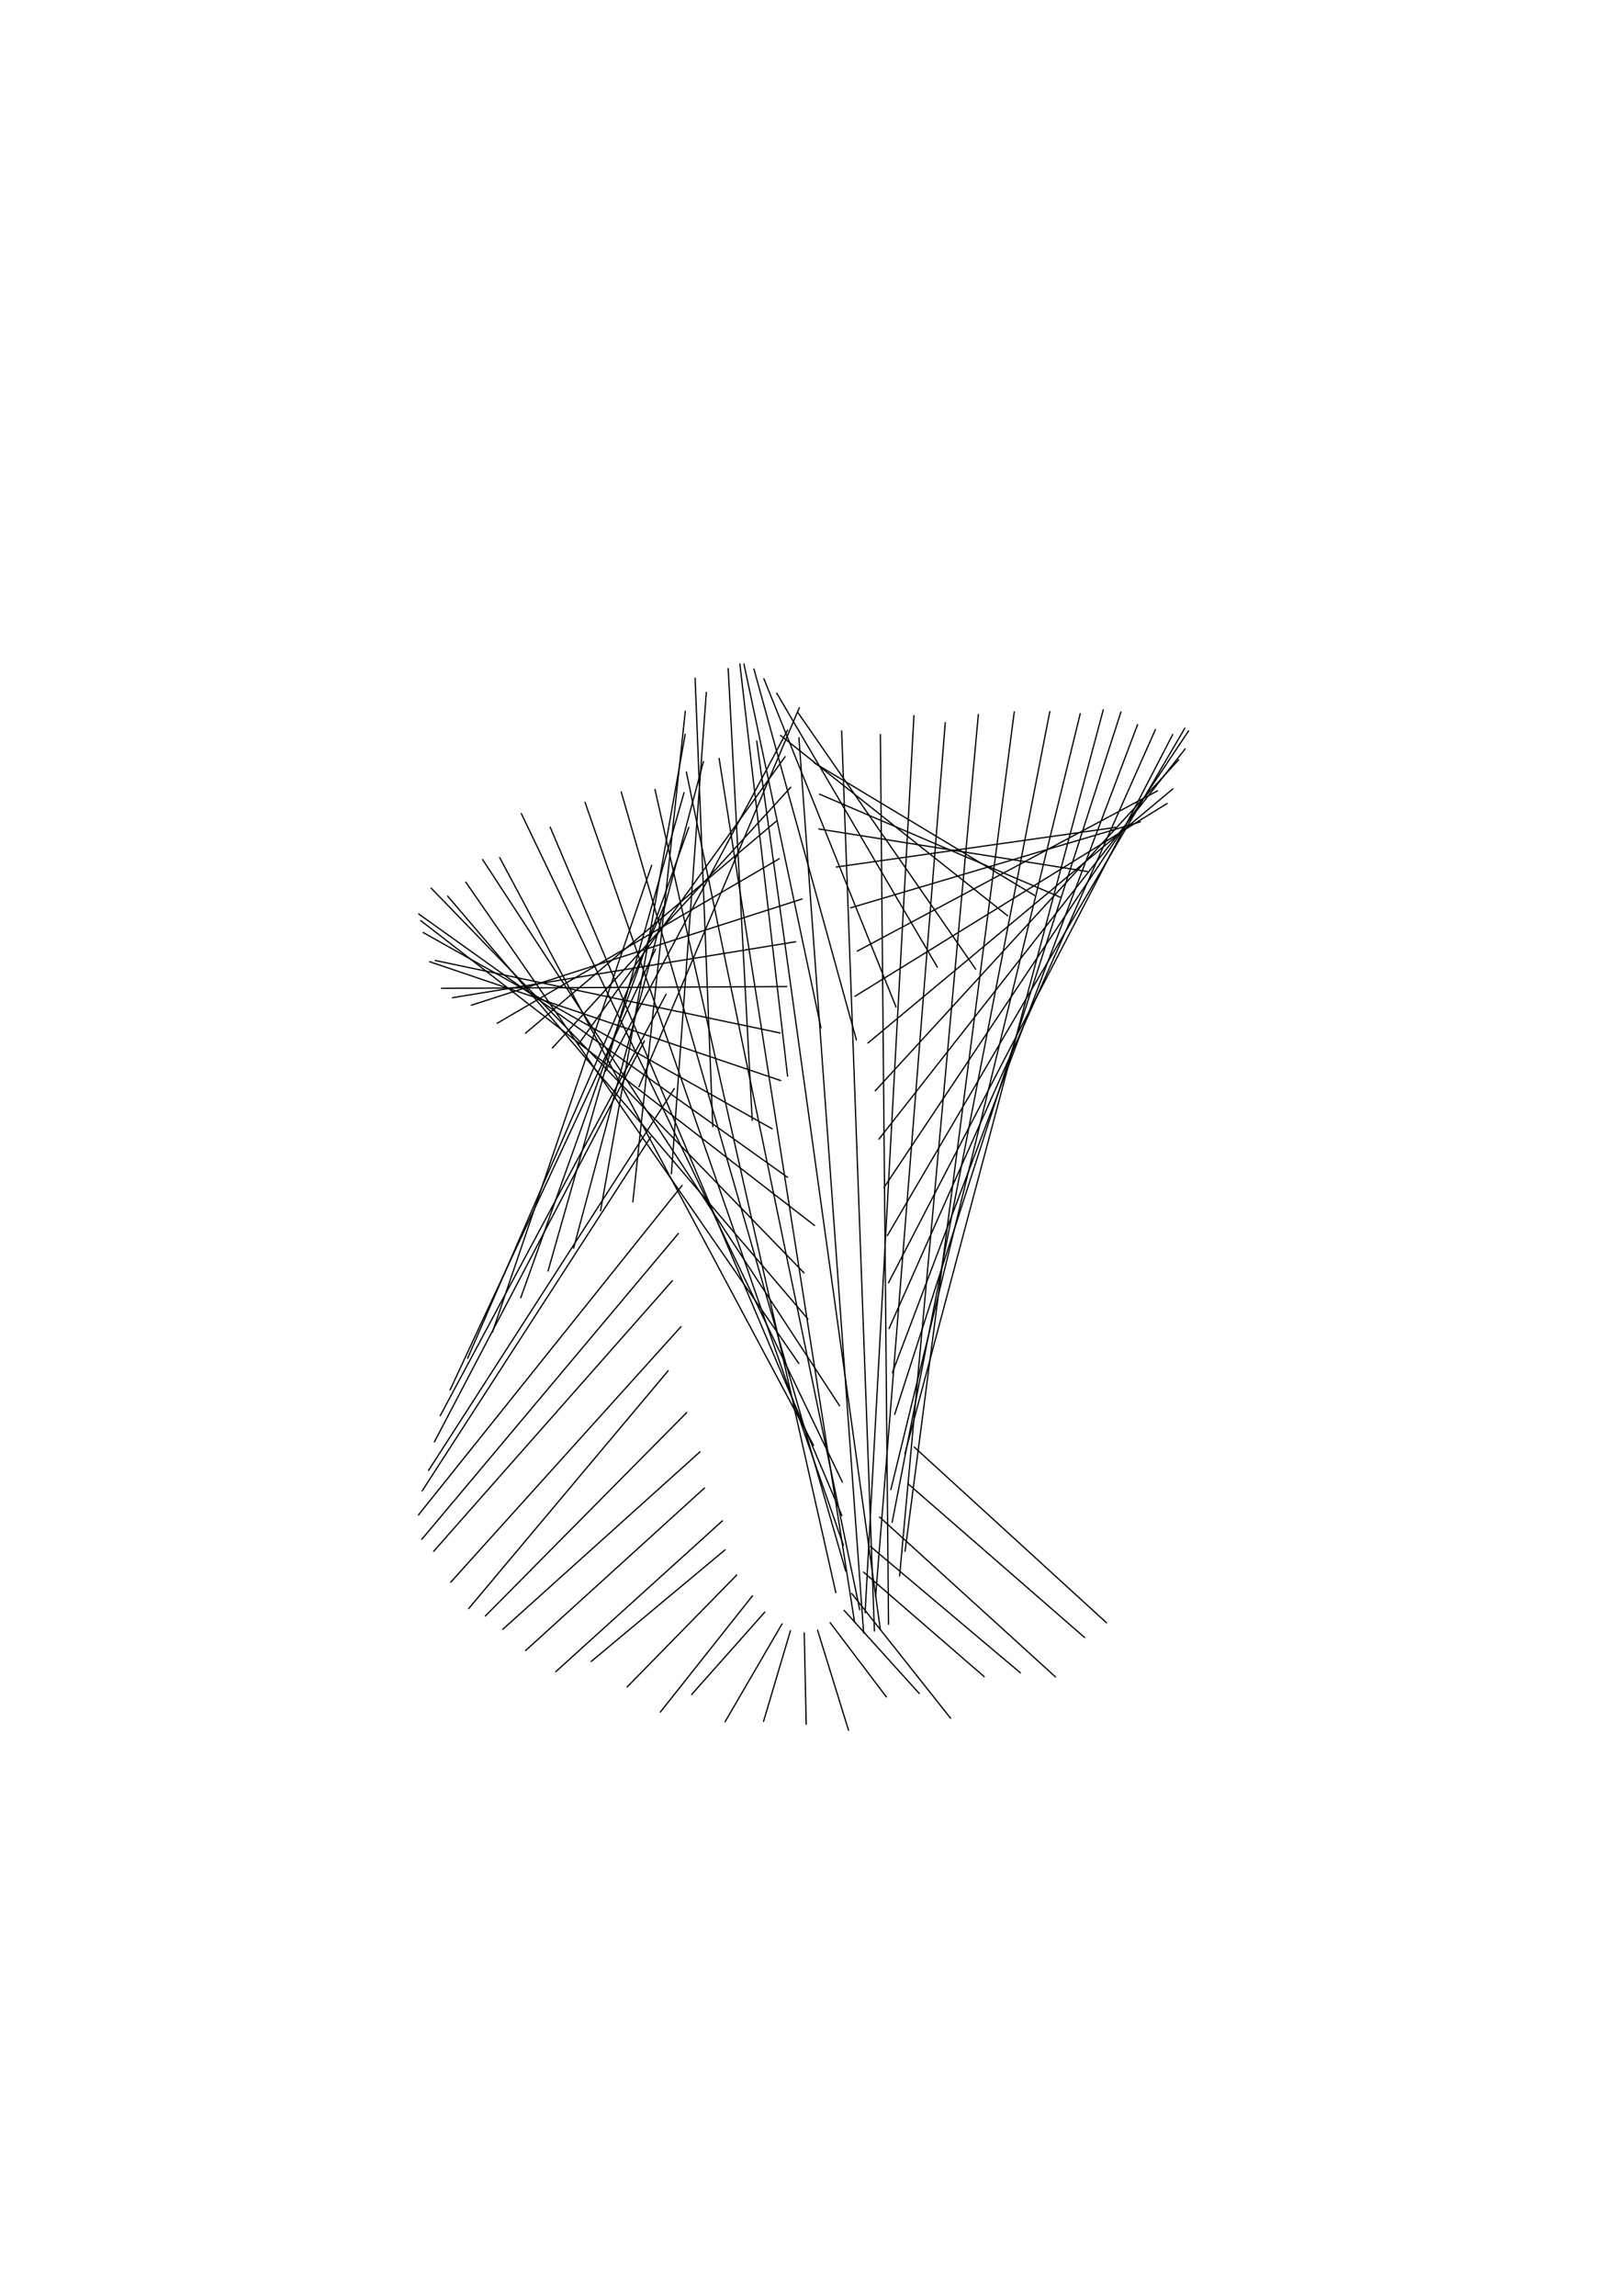<?xml version="1.0"?>
<!DOCTYPE svg PUBLIC '-//W3C//DTD SVG 1.0//EN'
          'http://www.w3.org/TR/2001/REC-SVG-20010904/DTD/svg10.dtd'>
<svg xmlns:xlink="http://www.w3.org/1999/xlink" style="fill-opacity:1; color-rendering:auto; color-interpolation:auto; text-rendering:auto; stroke:black; stroke-linecap:square; stroke-miterlimit:10; shape-rendering:auto; stroke-opacity:1; fill:black; stroke-dasharray:none; font-weight:normal; stroke-width:1; font-family:'Dialog'; font-style:normal; stroke-linejoin:miter; font-size:12px; stroke-dashoffset:0; image-rendering:auto;" width="630" height="900" xmlns="http://www.w3.org/2000/svg"
><!--Generated by the Batik Graphics2D SVG Generator--><defs id="genericDefs"
  /><g
  ><g style="stroke-linecap:round; stroke-width:0.5;" transform="translate(315,450)"
    ><line y2="-24.056" style="fill:none;" x1="-1.647" x2="-64.506" y1="-172.625"
    /></g
    ><g style="stroke-linecap:round; stroke-width:0.5;" transform="translate(315,450)"
    ><line y2="-30.165" style="fill:none;" x1="-6.229" x2="-77.612" y1="-163.838"
      /><line y2="-40.431" style="fill:none;" x1="-7.225" x2="-88.439" y1="-153.413"
      /><line y2="-39.257" style="fill:none;" x1="-4.984" x2="-98.43" y1="-141.457"
      /><line y2="-45.038" style="fill:none;" x1="-10.739" x2="-108.995" y1="-128.086"
      /><line y2="-48.934" style="fill:none;" x1="-9.504" x2="-120.103" y1="-113.438"
      /><line y2="-56.026" style="fill:none;" x1="-0.567" x2="-130.22" y1="-97.653"
      /><line y2="-58.966" style="fill:none;" x1="-3.071" x2="-137.628" y1="-80.893"
      /><line y2="-62.631" style="fill:none;" x1="-6.549" x2="-141.93" y1="-63.328"
      /><line y2="-73.543" style="fill:none;" x1="-9.172" x2="-144.354" y1="-45.126"
      /><line y2="-73.066" style="fill:none;" x1="-8.908" x2="-146.566" y1="-26.477"
      /><line y2="-84.517" style="fill:none;" x1="-12.27" x2="-149.106" y1="-7.56"
      /><line y2="-91.78" style="fill:none;" x1="-6.274" x2="-150.861" y1="11.432"
      /><line y2="-89.203" style="fill:none;" x1="4.318" x2="-150.078" y1="30.31"
      /><line y2="-101.903" style="fill:none;" x1="0.185" x2="-145.979" y1="48.88"
      /><line y2="-98.777" style="fill:none;" x1="1.722" x2="-139.486" y1="66.966"
      /><line y2="-104.275" style="fill:none;" x1="-1.835" x2="-132.407" y1="84.384"
      /><line y2="-113.131" style="fill:none;" x1="14.121" x2="-125.812" y1="100.958"
      /><line y2="-113.879" style="fill:none;" x1="3.946" x2="-119.106" y1="116.524"
      /><line y2="-131.151" style="fill:none;" x1="15.245" x2="-110.643" y1="130.921"
      /><line y2="-125.808" style="fill:none;" x1="15.046" x2="-99.31" y1="144.014"
      /><line y2="-135.555" style="fill:none;" x1="15.65" x2="-85.651" y1="155.668"
      /><line y2="-139.617" style="fill:none;" x1="16.542" x2="-71.457" y1="165.767"
      /><line y2="-140.594" style="fill:none;" x1="12.672" x2="-58.228" y1="174.209"
      /><line y2="-147.421" style="fill:none;" x1="22.035" x2="-45.917" y1="180.908"
      /><line y2="-152.75" style="fill:none;" x1="20.021" x2="-33.078" y1="185.802"
      /><line y2="-159.547" style="fill:none;" x1="30.15" x2="-18.344" y1="188.839"
      /><line y2="-160.851" style="fill:none;" x1="23.574" x2="-1.8" y1="189.989"
      /><line y2="-163.523" style="fill:none;" x1="27.807" x2="14.954" y1="189.241"
      /><line y2="-162.119" style="fill:none;" x1="33.334" x2="30.135" y1="186.603"
      /><line y2="-169.512" style="fill:none;" x1="24.153" x2="43.296" y1="182.099"
      /><line y2="-166.786" style="fill:none;" x1="28.268" x2="55.578" y1="175.776"
      /><line y2="-169.988" style="fill:none;" x1="37.673" x2="68.549" y1="167.696"
      /><line y2="-170.972" style="fill:none;" x1="39.823" x2="82.622" y1="157.941"
      /><line y2="-171.12" style="fill:none;" x1="34.758" x2="96.557" y1="146.611"
      /><line y2="-170.296" style="fill:none;" x1="34.253" x2="108.488" y1="133.812"
      /><line y2="-171.799" style="fill:none;" x1="39.779" x2="117.517" y1="119.677"
      /><line y2="-170.965" style="fill:none;" x1="35.754" x2="124.451" y1="104.345"
      /><line y2="-165.983" style="fill:none;" x1="34.861" x2="130.964" y1="87.971"
      /><line y2="-164.085" style="fill:none;" x1="33.537" x2="137.976" y1="70.723"
      /><line y2="-162.116" style="fill:none;" x1="33.33" x2="144.744" y1="52.763"
      /><line y2="-164.576" style="fill:none;" x1="32.88" x2="149.48" y1="34.276"
      /><line y2="-163.53" style="fill:none;" x1="31.537" x2="150.958" y1="15.447"
      /><line y2="-156.467" style="fill:none;" x1="29.57" x2="149.604" y1="-3.537"
      /><line y2="-152.22" style="fill:none;" x1="28.135" x2="147.093" y1="-22.48"
      /><line y2="-140.795" style="fill:none;" x1="25.26" x2="144.797" y1="-41.204"
      /><line y2="-135.067" style="fill:none;" x1="20.183" x2="142.54" y1="-59.516"
      /><line y2="-140.042" style="fill:none;" x1="21.105" x2="138.777" y1="-77.234"
      /><line y2="-127.882" style="fill:none;" x1="18.456" x2="132.055" y1="-94.179"
      /><line y2="-125.715" style="fill:none;" x1="12.823" x2="122.398" y1="-110.179"
      /><line y2="-108.411" style="fill:none;" x1="6.018" x2="111.339" y1="-125.083"
      /><line y2="-98.361" style="fill:none;" x1="6.263" x2="100.595" y1="-138.737"
      /><line y2="-99.059" style="fill:none;" x1="4.209" x2="90.566" y1="-151.004"
      /><line y2="-91.04" style="fill:none;" x1="-9.012" x2="80.061" y1="-161.763"
      /><line y2="-70.13" style="fill:none;" x1="-2.304" x2="67.506" y1="-170.903"
      /><line y2="-70.909" style="fill:none;" x1="-10.498" x2="52.486" y1="-178.337"
      /><line y2="-55.345" style="fill:none;" x1="-15.536" x2="36.267" y1="-183.99"
      /><line y2="-42.384" style="fill:none;" x1="-19.44" x2="20.742" y1="-187.804"
      /><line y2="-47.222" style="fill:none;" x1="-23.341" x2="6.826" y1="-189.741"
      /><line y2="-28.203" style="fill:none;" x1="-24.948" x2="-6.247" y1="-189.783"
      /><line y2="-10.862" style="fill:none;" x1="-29.53" x2="-20.099" y1="-187.928"
      /><line y2="-8.41" style="fill:none;" x1="-42.494" x2="-35.56" y1="-184.196"
      /><line y2="10.075" style="fill:none;" x1="-38.103" x2="-51.787" y1="-178.623"
      /><line y2="21.064" style="fill:none;" x1="-46.337" x2="-66.896" y1="-171.264"
      /><line y2="24.561" style="fill:none;" x1="-46.379" x2="-79.563" y1="-162.198"
      /><line y2="39.227" style="fill:none;" x1="-39.229" x2="-90.128" y1="-151.508"
      /><line y2="48.148" style="fill:none;" x1="-46.847" x2="-100.145" y1="-139.304"
      /><line y2="58.679" style="fill:none;" x1="-44.989" x2="-110.853" y1="-125.708"
      /><line y2="72.068" style="fill:none;" x1="-59.522" x2="-121.929" y1="-110.856"
      /><line y2="82.391" style="fill:none;" x1="-54.647" x2="-131.687" y1="-94.901"
      /><line y2="94.763" style="fill:none;" x1="-58.002" x2="-138.551" y1="-77.993"
      /><line y2="104.875" style="fill:none;" x1="-53.875" x2="-142.42" y1="-60.306"
      /><line y2="115.137" style="fill:none;" x1="-62.367" x2="-144.705" y1="-42.016"
      /><line y2="126.298" style="fill:none;" x1="-50.661" x2="-146.982" y1="-23.306"
      /><line y2="134.352" style="fill:none;" x1="-59.889" x2="-149.505" y1="-4.369"
      /><line y2="143.784" style="fill:none;" x1="-47.585" x2="-150.948" y1="14.617"
      /><line y2="153.293" style="fill:none;" x1="-49.061" x2="-149.617" y1="33.457"
      /><line y2="158.039" style="fill:none;" x1="-51.416" x2="-145.007" y1="51.963"
      /><line y2="170.12" style="fill:none;" x1="-48.008" x2="-138.289" y1="69.95"
      /><line y2="180.47" style="fill:none;" x1="-53.042" x2="-131.26" y1="87.232"
      /><line y2="183.391" style="fill:none;" x1="-45.799" x2="-124.733" y1="103.648"
      /><line y2="188.561" style="fill:none;" x1="-40.589" x2="-117.853" y1="119.029"
      /><line y2="196.921" style="fill:none;" x1="-38.829" x2="-108.944" y1="133.22"
      /><line y2="205.215" style="fill:none;" x1="-31.8" x2="-97.134" y1="146.08"
      /><line y2="201.212" style="fill:none;" x1="-30.781" x2="-83.249" y1="157.476"
      /><line y2="211.195" style="fill:none;" x1="-26.167" x2="-69.145" y1="167.303"
      /><line y2="221.032" style="fill:none;" x1="-20.005" x2="-56.123" y1="175.458"
      /><line y2="214.139" style="fill:none;" x1="-15.183" x2="-43.84" y1="181.86"
      /><line y2="224.839" style="fill:none;" x1="-8.389" x2="-30.751" y1="186.444"
      /><line y2="224.668" style="fill:none;" x1="-5.128" x2="-15.661" y1="189.165"
      /><line y2="225.775" style="fill:none;" x1="0.292" x2="1.056" y1="189.996"
      /><line y2="228.143" style="fill:none;" x1="5.52" x2="17.649" y1="188.929"
      /><line y2="215.094" style="fill:none;" x1="10.433" x2="32.478" y1="185.974"
      /><line y2="213.742" style="fill:none;" x1="15.92" x2="45.379" y1="181.161"
      /><line y2="223.46" style="fill:none;" x1="18.893" x2="57.677" y1="174.539"
      /><line y2="207.165" style="fill:none;" x1="23.532" x2="70.851" y1="166.172"
      /><line y2="205.664" style="fill:none;" x1="26.265" x2="85.026" y1="156.144"
      /><line y2="207.22" style="fill:none;" x1="29.815" x2="98.75" y1="144.555"
      /><line y2="191.812" style="fill:none;" x1="40.938" x2="110.209" y1="131.523"
      /><line y2="186.024" style="fill:none;" x1="43.429" x2="118.785" y1="117.18"
    /></g
  ></g
></svg
>
